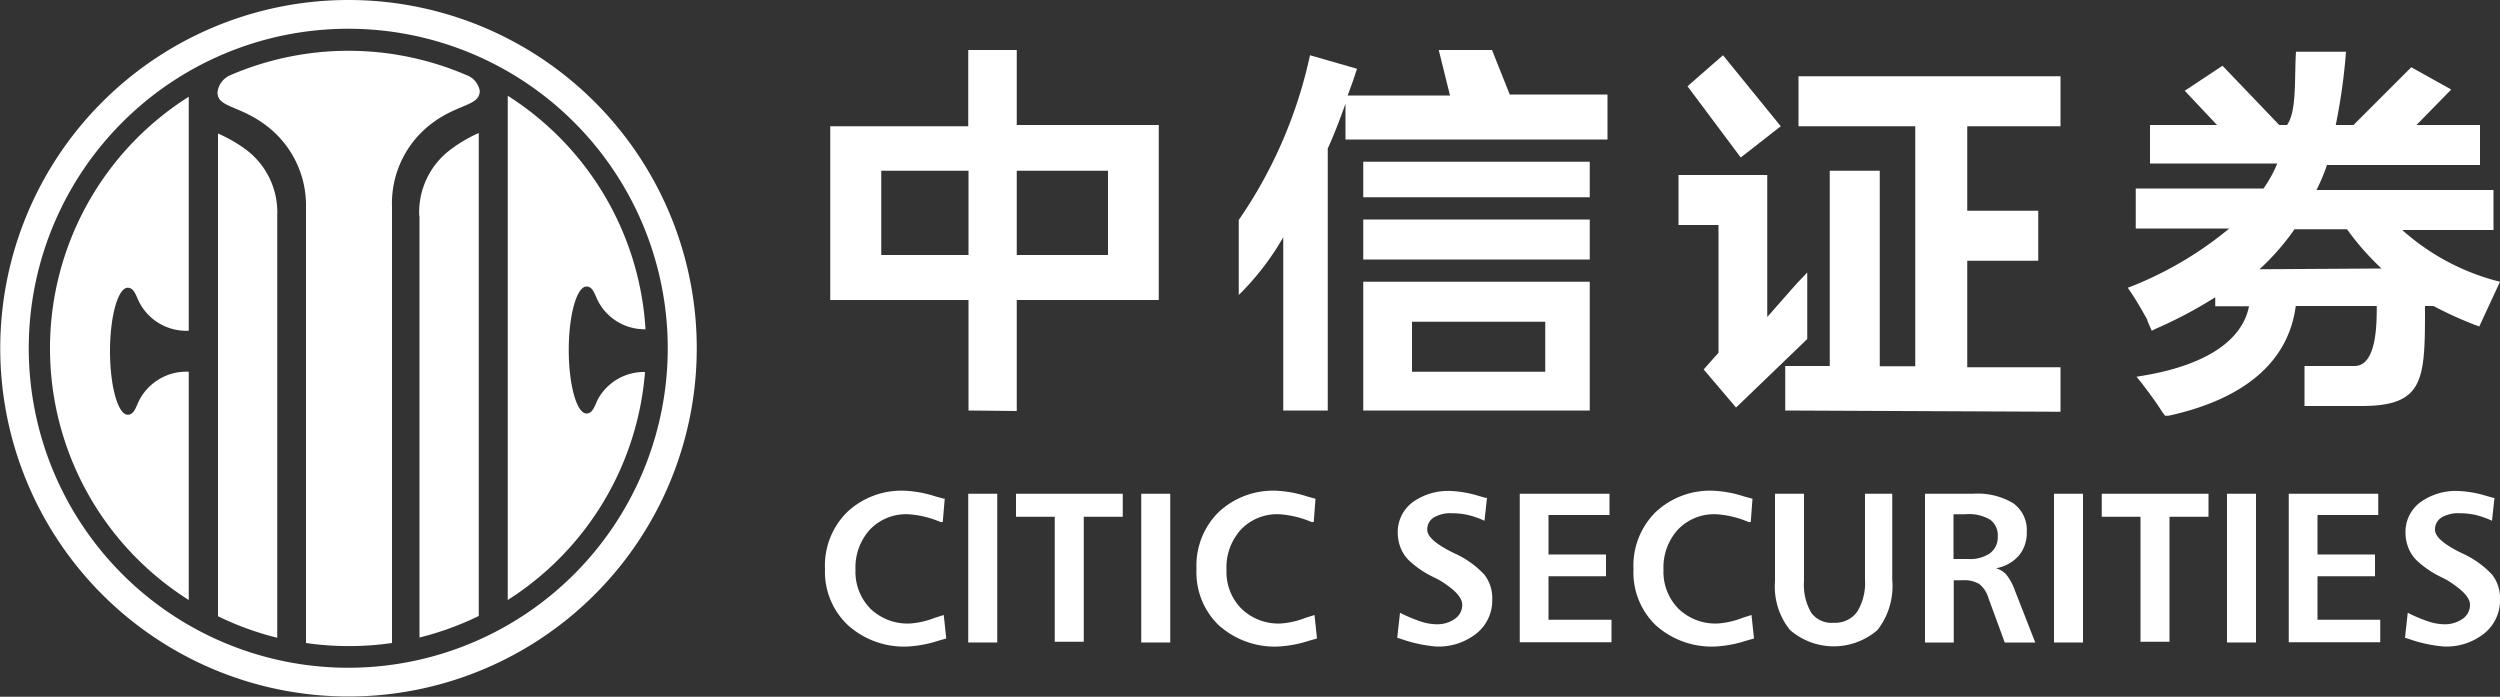 <svg xmlns="http://www.w3.org/2000/svg" viewBox="0 0 100 27.87"><rect x="0" y="0" width="100" height="27.87" fill="#333333" stroke="none"/><defs><style>.cls-1{fill:#fff;}</style></defs><title>c_logo_09_citic</title><g id="Layer_2" data-name="Layer 2"><g id="Layer_2-2" data-name="Layer 2"><g id="g12467"><path id="path12469" class="cls-1" d="M16.78,8.61V25.5a11.94,11.94,0,0,0,2.37-.86V5.32A5.75,5.75,0,0,0,18,6a3.13,3.13,0,0,0-1.23,2.64"/></g><g id="g12471"><path id="path12473" class="cls-1" d="M9.86,6a5.76,5.76,0,0,0-1.14-.66V24.65a11.86,11.86,0,0,0,2.37.86V8.61A3.13,3.13,0,0,0,9.86,6"/></g><g id="g12475"><path id="path12477" class="cls-1" d="M18.65,3A11.94,11.94,0,0,0,9.23,3a.85.85,0,0,0-.53.69c0,.63.88.5,2,1.37a4,4,0,0,1,1.54,3.22V25.72a12,12,0,0,0,3.44,0V8.26A4,4,0,0,1,17.19,5c1.1-.87,2-.74,2-1.37A.83.83,0,0,0,18.65,3"/></g><g id="g12479"><path id="path12481" class="cls-1" d="M13.93,0A13.93,13.93,0,1,0,27.87,13.93,13.93,13.93,0,0,0,13.93,0m0,26.71A12.78,12.78,0,1,1,26.71,13.93,12.78,12.78,0,0,1,13.93,26.71"/></g><g id="g12483"><path id="path12485" class="cls-1" d="M2,13.93A11.9,11.9,0,0,0,7.55,24V14.87a2.12,2.12,0,0,0-2,1.18c-.12.26-.2.54-.44.54-.39,0-.71-1.14-.71-2.54s.32-2.54.71-2.54c.24,0,.32.28.44.54a2.12,2.12,0,0,0,2,1.18V3.87A11.9,11.9,0,0,0,2,13.93"/></g><g id="g12487"><path id="path12489" class="cls-1" d="M23.9,16c-.12.26-.2.54-.44.54-.39,0-.71-1.14-.71-2.54s.32-2.54.71-2.54c.24,0,.32.28.44.54a2.1,2.1,0,0,0,1.92,1.17,11.91,11.91,0,0,0-5.51-9.34V24a11.91,11.91,0,0,0,5.49-9.12A2.1,2.1,0,0,0,23.9,16"/></g><g id="g4933"><path id="path4837" class="cls-1" d="M38.74,6.83H35.25V10.2h3.49Zm5.58,0H40.67V10.2h3.65Zm-5.58,9.59V12H33.21V5.05h5.52V2h1.94v3h5.68V12H40.67v4.44Z"/><path id="path4839" class="cls-1" d="M54.53,6.47h9.06V7.89H54.53Zm0,2.31h9.06v1.6H54.53Zm-3.2,7.64V9.49a10.78,10.78,0,0,1-1.78,2.31v-3A18.44,18.44,0,0,0,52.4,2.21l1.88.54-.06.18c-.1.33-.2.56-.31.89H58L57.55,2h2.13l.71,1.78H64.3V5.58H53.82V4.15c-.23.63-.43,1.18-.71,1.79V16.42Zm10.48-3.55H56.48v2h5.33Zm-7.28,3.55V11.27h9.06v5.15Z"/><path id="path4841" class="cls-1" d="M67.5,3.45l1.42-1.24,2.31,2.84L69.63,6.3Zm.64,11.34.11-.13.49-.55V9h-1.6V7h3.55v5.68l1.18-1.34.42-.44v2.66l-2.7,2.6-.15.14-1.3-1.53Zm3.27,1.63V14.64h1.78V6.83h2v7.82h1.42V5.05H71.94v-2H82.42v2H78.69V8.43h2.84v2H78.69v4.26h3.73v1.78Z"/><path id="path4843" class="cls-1" d="M95.26,10.74a10.75,10.75,0,0,1-1.38-1.57l-2.1,0a9.61,9.61,0,0,1-1.4,1.6Zm-8.72,5.82c-.23-.38-.54-.8-.89-1.26l-.19-.23.3-.05c2.53-.43,3.94-1.43,4.2-2.77H88.61v-.36a17.5,17.5,0,0,1-2.38,1.26l-.16.08L86,13.07a2.23,2.23,0,0,1-.12-.3c-.27-.49-.49-.85-.64-1.07l-.13-.19.21-.08a14.48,14.48,0,0,0,3.85-2.29H85.43V7.54h5.11a4.89,4.89,0,0,0,.55-1H86V5h2.68L87.39,3.63l1.51-1L91.17,5h.31c.4-.55.29-1.88.36-2.93h2A23.6,23.6,0,0,1,93.43,5h.71l2.31-2.31,1.6.89L96.66,5H99.2v1.6H93.08a8.09,8.09,0,0,1-.42,1h7.08v1.6H96.09A9.18,9.18,0,0,0,100,11.27l-.83,1.79a14.84,14.84,0,0,1-1.83-.82H97c0,2.93,0,4-2.54,4H92.18v-1.6h2c.89,0,.89-1.69.89-2.4H91.83c-.28,2.15-1.94,3.7-5.09,4.39l-.14,0-.07-.11Z"/></g><g id="g4891"><path id="path4893" class="cls-1" d="M37.79,19.94l-.08.94-.09,0a3.9,3.9,0,0,0-1.28-.31,2,2,0,0,0-1.54.61,2.25,2.25,0,0,0-.58,1.62,2.09,2.09,0,0,0,.6,1.55,2.14,2.14,0,0,0,1.58.59,3.32,3.32,0,0,0,1-.23l.35-.11.1.94-.32.09a4.76,4.76,0,0,1-1.21.23A3.35,3.35,0,0,1,33.91,25,2.93,2.93,0,0,1,33,22.76a3,3,0,0,1,.88-2.27,3.17,3.17,0,0,1,2.33-.86,4.65,4.65,0,0,1,1.22.23l.33.09"/><path id="path4895" class="cls-1" d="M38.73,19.75h1.16v5.95H38.73Z"/><path id="path4897" class="cls-1" d="M40.64,19.75h4.27v.92H43.35v5H42.19v-5H40.64v-.92Z"/><path id="path4899" class="cls-1" d="M45.65,19.75h1.16v5.95H45.65Z"/><path id="path4901" class="cls-1" d="M52.62,19.94l-.07.94-.09,0a3.91,3.91,0,0,0-1.28-.31,2,2,0,0,0-1.54.61,2.25,2.25,0,0,0-.58,1.62,2.09,2.09,0,0,0,.6,1.55,2.13,2.13,0,0,0,1.57.59,3.33,3.33,0,0,0,1-.23l.35-.11.1.94-.32.09a4.76,4.76,0,0,1-1.21.23A3.35,3.35,0,0,1,48.74,25a2.93,2.93,0,0,1-.88-2.24,3,3,0,0,1,.88-2.27,3.18,3.18,0,0,1,2.33-.86,4.65,4.65,0,0,1,1.22.23l.33.09"/><path id="path4903" class="cls-1" d="M59.48,19.9l-.1.93a3.6,3.6,0,0,0-.66-.23,2.86,2.86,0,0,0-.64-.07,1.31,1.31,0,0,0-.73.17.56.56,0,0,0-.26.49q0,.39.94.87l.14.07a3.74,3.74,0,0,1,1.2.85,1.53,1.53,0,0,1,.32,1,1.69,1.69,0,0,1-.62,1.35,2.43,2.43,0,0,1-1.63.53,5.55,5.55,0,0,1-1.39-.3l-.16-.05.11-1a6,6,0,0,0,.83.35,2.09,2.09,0,0,0,.61.11,1.22,1.22,0,0,0,.76-.22.67.67,0,0,0,.29-.56q0-.44-.94-1l-.1-.05-.12-.06a3.87,3.87,0,0,1-1-.69,1.49,1.49,0,0,1-.31-.49,1.61,1.61,0,0,1-.11-.58,1.49,1.49,0,0,1,.58-1.22,2.43,2.43,0,0,1,1.56-.46,4.5,4.5,0,0,1,1.11.2l.28.08"/><path id="path4905" class="cls-1" d="M60.79,19.75h3.59v.85H61.94v1.58h2.3v.87h-2.3v1.74h2.52v.9H60.79V19.75Z"/><path id="path4907" class="cls-1" d="M70.1,19.94l-.07.94-.09,0a3.89,3.89,0,0,0-1.28-.31,2,2,0,0,0-1.54.61,2.25,2.25,0,0,0-.58,1.62,2.09,2.09,0,0,0,.6,1.55,2.13,2.13,0,0,0,1.57.59,3.34,3.34,0,0,0,1-.23l.35-.11.1.94-.32.09a4.76,4.76,0,0,1-1.21.23A3.35,3.35,0,0,1,66.22,25a2.93,2.93,0,0,1-.88-2.24,3,3,0,0,1,.88-2.27,3.17,3.17,0,0,1,2.33-.86,4.64,4.64,0,0,1,1.22.23l.33.09"/><path id="path4909" class="cls-1" d="M71,19.75h1.16v3.49a2.22,2.22,0,0,0,.29,1.27,1,1,0,0,0,.9.4,1.08,1.08,0,0,0,.93-.43,2.18,2.18,0,0,0,.32-1.28V19.75h1.09V23.2a2.85,2.85,0,0,1-.59,2,2.67,2.67,0,0,1-3.5,0A2.77,2.77,0,0,1,71,23.25Z"/><path id="path4911" class="cls-1" d="M78.14,20.57v1.79h.59a1.41,1.41,0,0,0,.87-.23.79.79,0,0,0,.31-.67.77.77,0,0,0-.3-.67,1.67,1.67,0,0,0-1-.22ZM77,19.75h1.92a2.77,2.77,0,0,1,1.61.38,1.31,1.31,0,0,1,.54,1.15,1.41,1.41,0,0,1-.32.95,1.58,1.58,0,0,1-.91.5.93.93,0,0,1,.41.25,2.21,2.21,0,0,1,.35.65l.81,2.07H80.19l-.66-1.8a1.09,1.09,0,0,0-.36-.54,1.18,1.18,0,0,0-.66-.15h-.36v2.49H77V19.75Z"/><path id="path4913" class="cls-1" d="M82.16,19.75h1.16v5.95H82.16Z"/><path id="path4915" class="cls-1" d="M84.07,19.75h4.27v.92H86.78v5H85.62v-5H84.07v-.92Z"/><path id="path4917" class="cls-1" d="M89.08,19.75h1.16v5.95H89.08Z"/><path id="path4919" class="cls-1" d="M91.55,19.75h3.58v.85H92.7v1.58H95v.87H92.7v1.74h2.51v.9H91.55V19.75Z"/><path id="path4921" class="cls-1" d="M99.78,19.9l-.1.93a3.57,3.57,0,0,0-.65-.23,2.88,2.88,0,0,0-.64-.07,1.31,1.31,0,0,0-.73.17.56.56,0,0,0-.26.49q0,.39.94.87l.14.07a3.74,3.74,0,0,1,1.2.85,1.52,1.52,0,0,1,.32,1,1.69,1.69,0,0,1-.62,1.35,2.43,2.43,0,0,1-1.63.53,5.55,5.55,0,0,1-1.39-.3l-.16-.05.11-1a6.06,6.06,0,0,0,.83.35,2.08,2.08,0,0,0,.61.11,1.23,1.23,0,0,0,.76-.22.67.67,0,0,0,.29-.56c0-.29-.31-.61-.94-1l-.1-.05-.12-.06a3.87,3.87,0,0,1-1-.69,1.5,1.5,0,0,1-.31-.49,1.64,1.64,0,0,1-.11-.58,1.48,1.48,0,0,1,.58-1.22,2.43,2.43,0,0,1,1.56-.46,4.51,4.51,0,0,1,1.11.2l.28.08"/></g></g></g></svg>